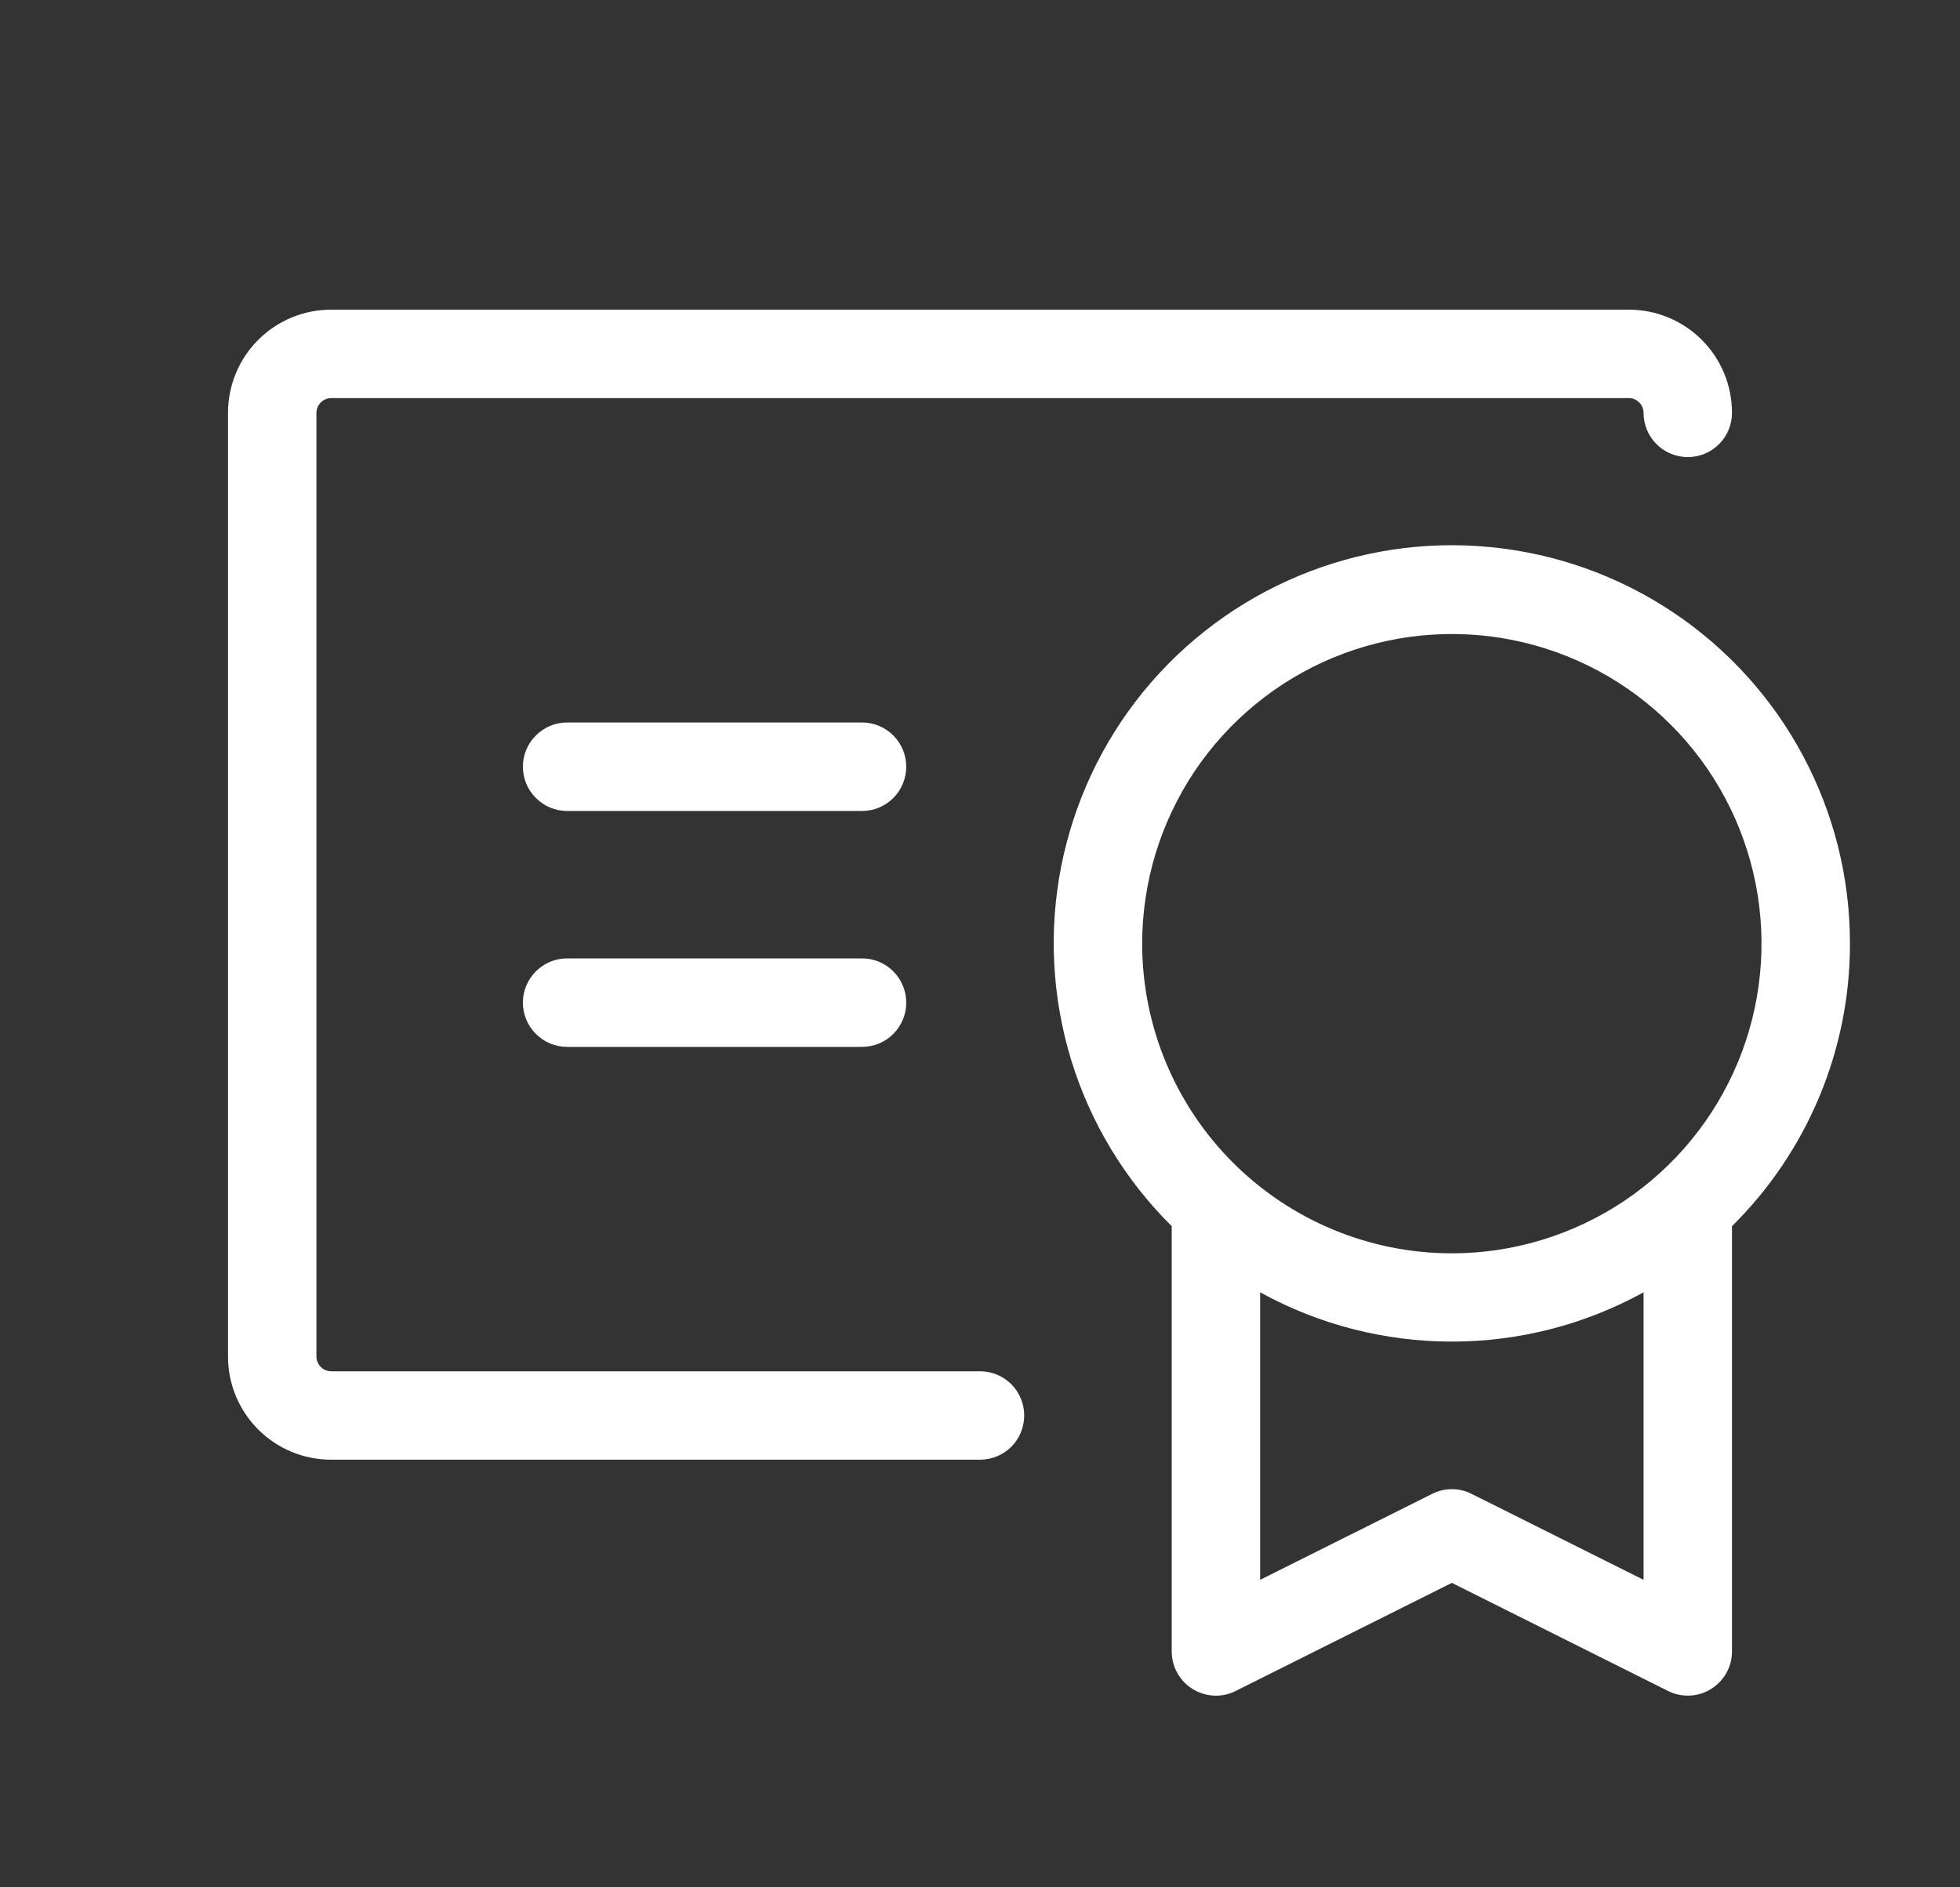 <svg width="27" height="26" viewBox="0 0 27 26" fill="none" xmlns="http://www.w3.org/2000/svg">
<rect x="0" y="0" width="27" height="26" fill="#333333" stroke="none"/>
<path d="M25.484 13C25.485 12.097 25.263 11.207 24.837 10.411C24.412 9.614 23.796 8.935 23.044 8.433C22.293 7.932 21.43 7.624 20.531 7.537C19.632 7.449 18.725 7.585 17.891 7.933C17.058 8.28 16.322 8.828 15.751 9.527C15.18 10.227 14.791 11.057 14.617 11.944C14.444 12.83 14.493 13.745 14.758 14.609C15.024 15.472 15.499 16.256 16.141 16.892V22.75C16.141 22.854 16.167 22.956 16.218 23.047C16.268 23.137 16.341 23.214 16.429 23.268C16.518 23.323 16.619 23.354 16.722 23.359C16.826 23.364 16.929 23.342 17.022 23.295L20 21.806L22.978 23.295C23.062 23.337 23.155 23.359 23.25 23.359C23.363 23.36 23.474 23.328 23.57 23.268C23.658 23.213 23.731 23.137 23.782 23.047C23.833 22.956 23.859 22.854 23.859 22.75V16.892C24.374 16.383 24.783 15.777 25.062 15.109C25.341 14.441 25.485 13.724 25.484 13ZM15.734 13C15.734 12.156 15.985 11.332 16.453 10.63C16.922 9.929 17.588 9.382 18.368 9.059C19.147 8.736 20.005 8.652 20.832 8.816C21.66 8.981 22.42 9.387 23.016 9.984C23.613 10.58 24.019 11.34 24.184 12.168C24.348 12.995 24.264 13.853 23.941 14.632C23.618 15.412 23.071 16.078 22.37 16.547C21.668 17.015 20.844 17.266 20 17.266C18.869 17.266 17.784 16.816 16.984 16.016C16.184 15.216 15.734 14.131 15.734 13ZM22.641 21.764L20.272 20.58C20.188 20.537 20.095 20.515 20 20.515C19.905 20.515 19.812 20.537 19.728 20.58L17.359 21.764V17.803C18.168 18.249 19.077 18.482 20 18.482C20.923 18.482 21.832 18.249 22.641 17.803V21.764ZM14.109 19.5C14.109 19.662 14.045 19.817 13.931 19.931C13.817 20.045 13.662 20.109 13.5 20.109H4.562C4.185 20.109 3.824 19.96 3.557 19.693C3.29 19.426 3.141 19.065 3.141 18.688V5.688C3.141 5.31 3.29 4.949 3.557 4.682C3.824 4.415 4.185 4.266 4.562 4.266H22.438C22.815 4.266 23.176 4.415 23.443 4.682C23.71 4.949 23.859 5.31 23.859 5.688C23.859 5.849 23.795 6.004 23.681 6.118C23.567 6.233 23.412 6.297 23.25 6.297C23.088 6.297 22.933 6.233 22.819 6.118C22.705 6.004 22.641 5.849 22.641 5.688C22.641 5.634 22.619 5.582 22.581 5.544C22.543 5.506 22.491 5.484 22.438 5.484H4.562C4.509 5.484 4.457 5.506 4.419 5.544C4.381 5.582 4.359 5.634 4.359 5.688V18.688C4.359 18.741 4.381 18.793 4.419 18.831C4.457 18.869 4.509 18.891 4.562 18.891H13.5C13.662 18.891 13.817 18.955 13.931 19.069C14.045 19.183 14.109 19.338 14.109 19.5ZM12.484 13.812C12.484 13.974 12.42 14.129 12.306 14.243C12.192 14.358 12.037 14.422 11.875 14.422H7.812C7.651 14.422 7.496 14.358 7.382 14.243C7.267 14.129 7.203 13.974 7.203 13.812C7.203 13.651 7.267 13.496 7.382 13.382C7.496 13.267 7.651 13.203 7.812 13.203H11.875C12.037 13.203 12.192 13.267 12.306 13.382C12.42 13.496 12.484 13.651 12.484 13.812ZM12.484 10.562C12.484 10.724 12.42 10.879 12.306 10.993C12.192 11.108 12.037 11.172 11.875 11.172H7.812C7.651 11.172 7.496 11.108 7.382 10.993C7.267 10.879 7.203 10.724 7.203 10.562C7.203 10.401 7.267 10.246 7.382 10.132C7.496 10.017 7.651 9.953 7.812 9.953H11.875C12.037 9.953 12.192 10.017 12.306 10.132C12.42 10.246 12.484 10.401 12.484 10.562Z" fill="white"/>
</svg>
